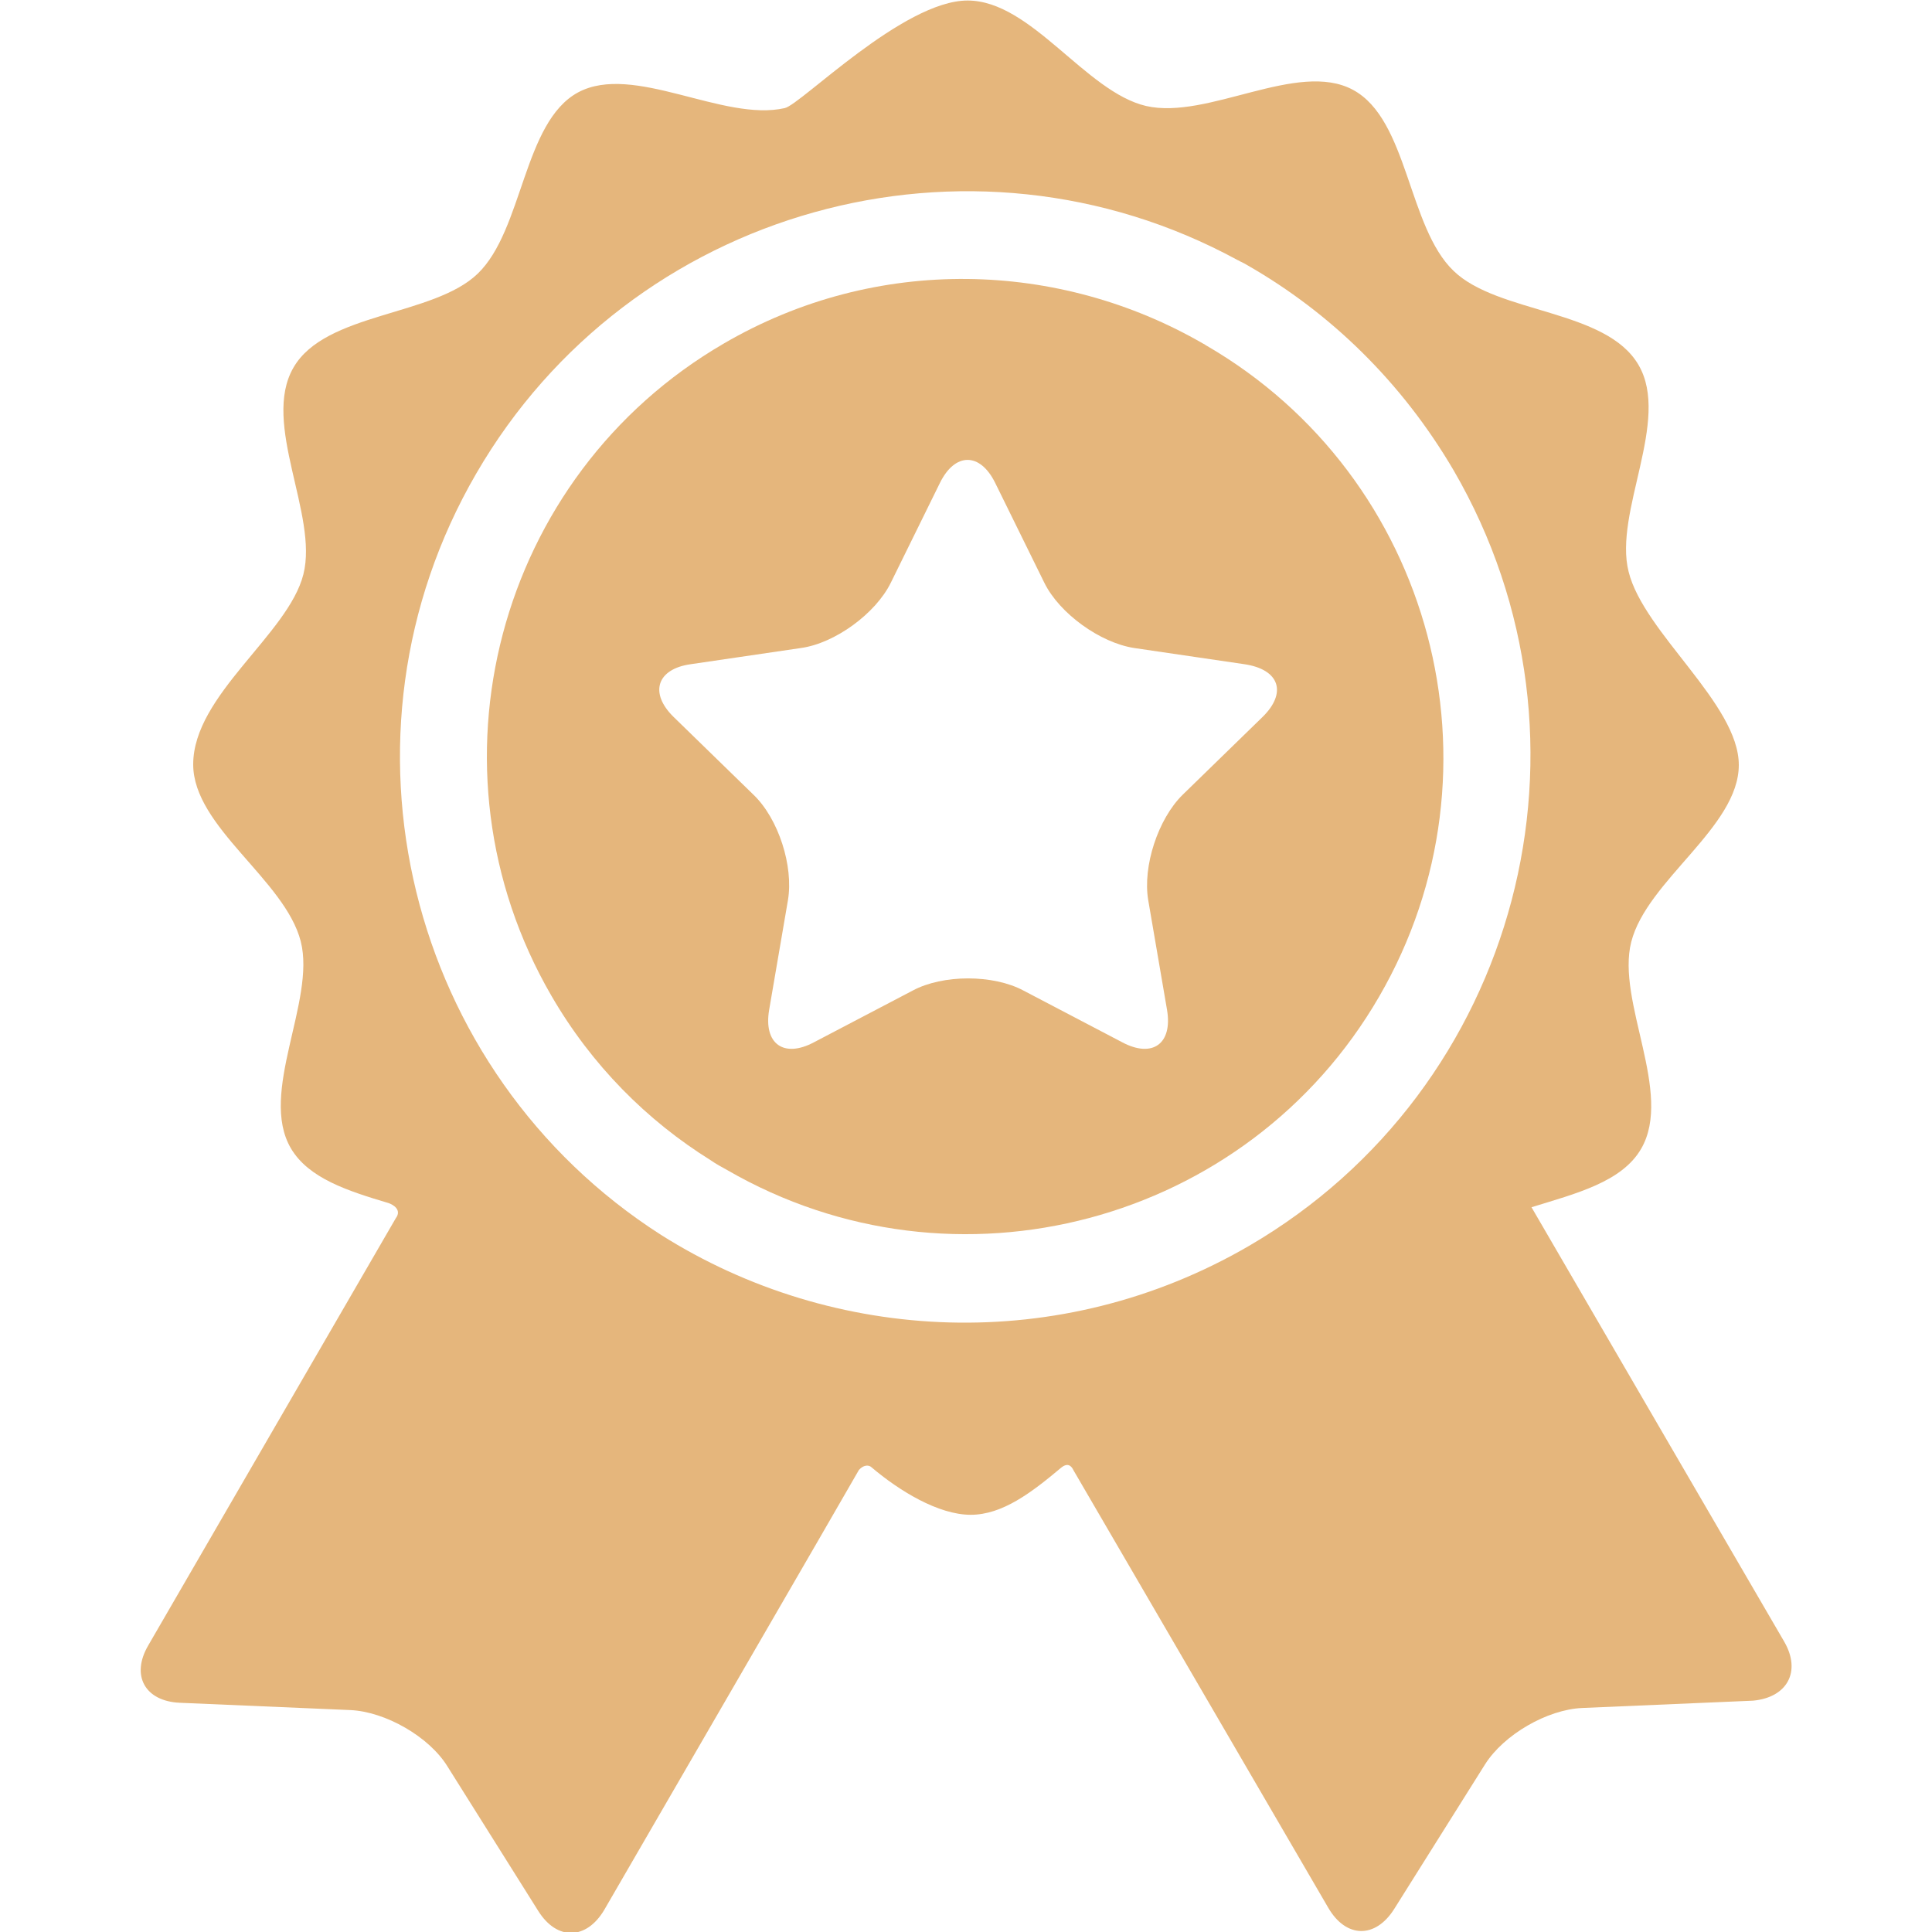<?xml version="1.0" encoding="utf-8"?>
<!-- Generator: Adobe Illustrator 19.0.0, SVG Export Plug-In . SVG Version: 6.00 Build 0)  -->
<svg version="1.1" id="Capa_1" xmlns="http://www.w3.org/2000/svg" xmlns:xlink="http://www.w3.org/1999/xlink" x="0px" y="0px"
	 viewBox="-454 -110 370 370" style="enable-background:new -454 -110 370 370;" xml:space="preserve">
<style type="text/css">
	.st0{fill:#E5B67C;}
</style>
<g>
	<g id="Layer_5_21_">
		<g>
			<path class="st0" d="M-112.3,204.4c0,0-41.1-70.6-48.4-83.2c8.4-2.6,17.3-4.8,21-11.2c6.2-10.7-4.8-28.2-1.9-39.6
				c3-11.8,20.6-22,20.6-33.9c0-11.7-18.2-25.3-21.1-37c-2.9-11.4,8.1-29,1.9-39.6c-6.2-10.7-26.9-9.8-35.4-18
				c-8.8-8.4-8.7-29-19.3-34.7c-10.6-5.7-27.8,5.8-39.6,3.1c-11.6-2.7-22-20.2-34.2-20.2c-12.3,0-31.9,19.9-35,20.6
				c-11.8,2.7-29-8.7-39.6-3c-10.5,5.7-10.5,26.3-19.2,34.7c-8.5,8.2-29.2,7.4-35.3,18c-6.2,10.7,4.8,28.2,1.9,39.6
				c-2.9,11.5-21.1,23.1-21.1,36.4c0,12,17.6,22.1,20.6,33.9c2.9,11.4-8.1,29-1.9,39.6c3.4,5.8,11,8.2,18.7,10.5
				c0.9,0.3,2.6,1.3,1.4,2.9c-5.2,9-47.4,81.8-47.4,81.8c-3.4,5.8-0.6,10.7,6,11l32.7,1.4c6.7,0.3,15.1,5.1,18.6,10.8l17.4,27.7
				c3.6,5.7,9.2,5.5,12.6-0.2c0,0,48.8-84.2,48.8-84.3c1-1.1,2-0.9,2.4-0.5c5.3,4.5,12.8,9.1,19,9.1c6.1,0,11.7-4.3,17.3-9
				c0.5-0.4,1.6-1.2,2.4,0.5c0,0,48.8,83.8,48.8,83.8c3.4,5.8,9,5.9,12.6,0.2l17.4-27.7c3.6-5.7,11.9-10.5,18.6-10.8l32.7-1.4
				C-111.7,215.1-109,210.1-112.3,204.4z M-214.8,128.6c-36.1,21-79.5,18.8-112.6-2.1C-376,95.4-392,31-362.8-19.3
				c29.5-50.9,94.4-68.9,145.8-40.9c0.3,0.1,0.5,0.3,0.8,0.4c0.4,0.2,0.8,0.4,1.1,0.6c15.9,9.1,29.6,22.4,39.5,39.3
				C-145.5,31.9-163.1,98.5-214.8,128.6z"/>
			<path class="st0" d="M-223.1-43.9c-0.1-0.1-0.3-0.2-0.5-0.3c-27.5-15.9-62.5-17.1-91.8,0c-43.5,25.3-58.3,81.3-33,124.9
				c7.7,13.3,18.3,23.9,30.5,31.5c1,0.7,2.1,1.3,3.2,1.9c43.6,25.2,99.6,10.3,124.8-33.2C-164.6,37.3-179.5-18.7-223.1-43.9z
				 M-212.2,27.3l-15.3,14.9c-4.7,4.6-7.7,13.7-6.6,20.2l3.6,21c1.1,6.5-2.8,9.3-8.6,6.2l-18.9-9.9c-5.8-3.1-15.4-3.1-21.2,0
				l-18.9,9.9c-5.8,3.1-9.7,0.3-8.6-6.2l3.6-21c1.1-6.5-1.8-15.6-6.6-20.2l-15.3-14.9c-4.7-4.6-3.2-9.2,3.3-10.1l21.1-3.1
				c6.5-0.9,14.3-6.6,17.2-12.5l9.4-19.1c2.9-5.9,7.7-5.9,10.6,0l9.4,19.1c2.9,5.9,10.7,11.5,17.2,12.5l21.1,3.1
				C-208.9,18.2-207.5,22.7-212.2,27.3z"/>
		</g>
	</g>
</g>
</svg>

